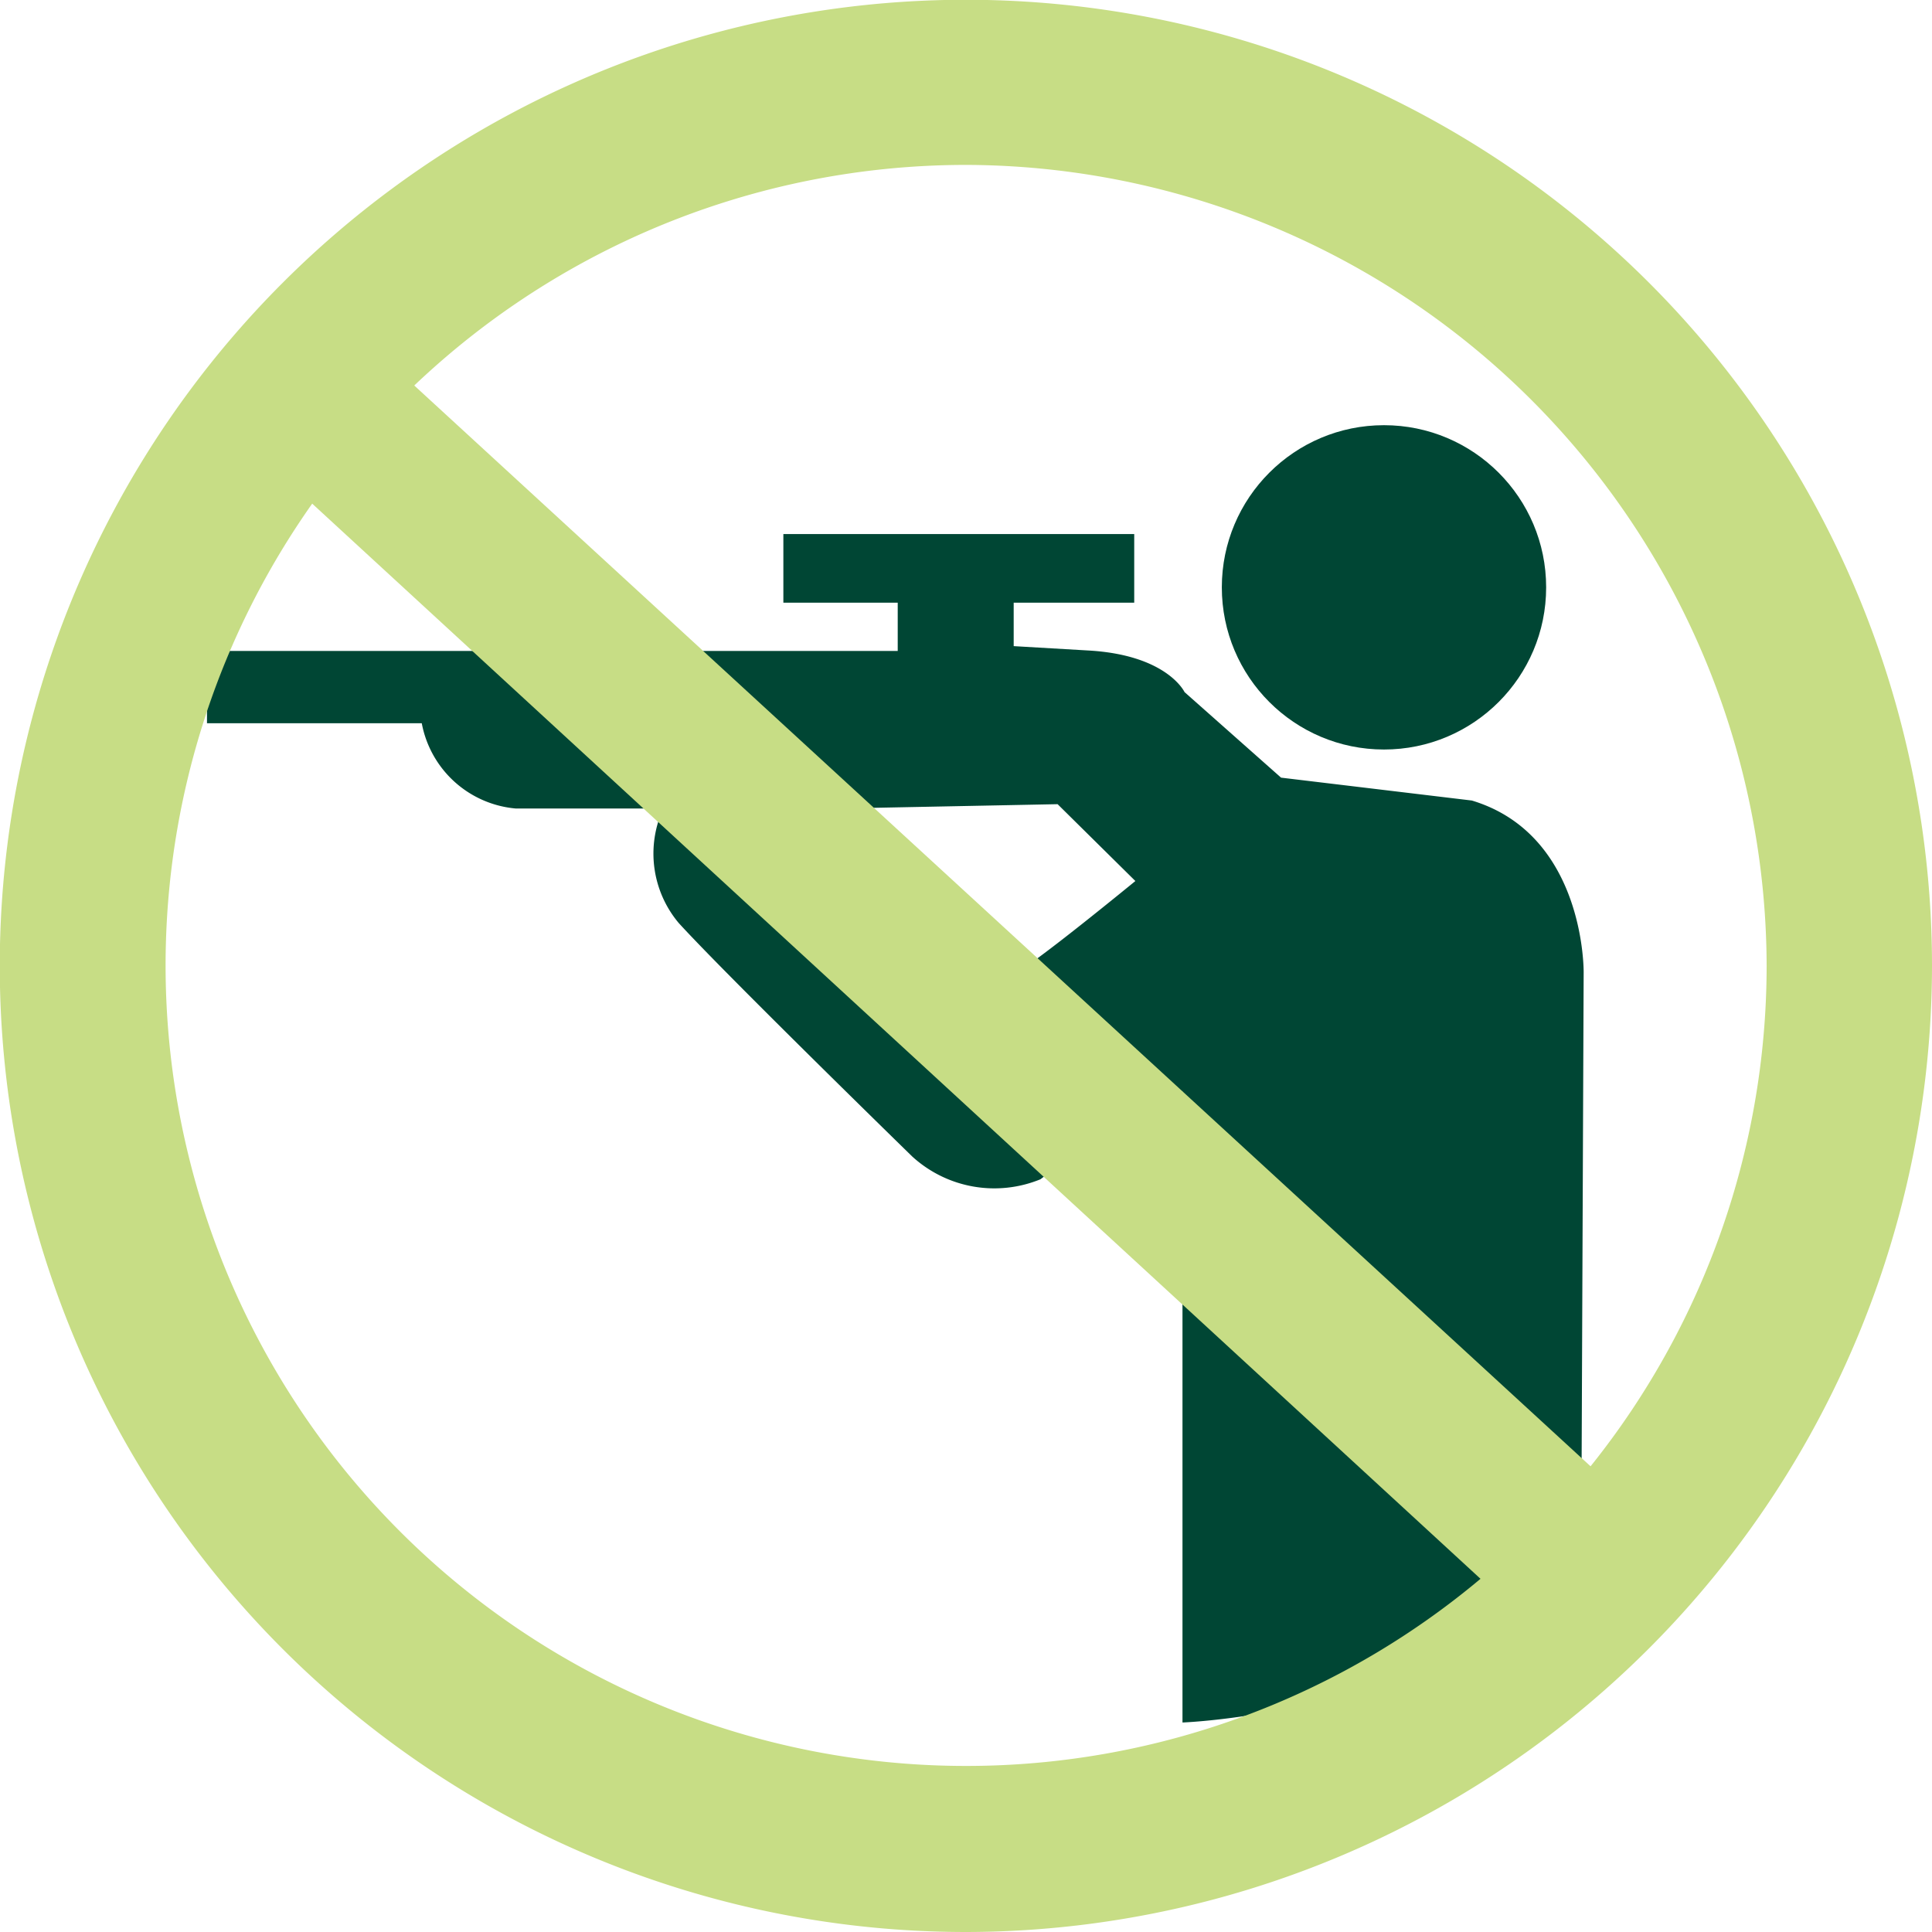 <svg xmlns="http://www.w3.org/2000/svg" viewBox="0 0 84.47 84.47">
  <defs>
    <style>
      .cls-1 {
        fill: #004634;
        opacity: 1;
      }

      .cls-2 {
        fill: #c7dd85;
        opacity: 1;
      }
    </style>
  </defs>
  <g id="Layer_2" data-name="Layer 2">
    <g id="Layer_4" data-name="Layer 4">
      <circle class="cls-1" cx="60.51" cy="25.68" r="7.09" />
      <path
        class="cls-1"
        d="M64.35,35l-8.34-1-4.22-3.74s-.76-1.63-4.22-1.82l-3.25-.19V26.35h5.27v-3H34.25v3h5v2.11H9.05v3.16h9.39a4.59,4.59,0,0,0,4.12,3.73H29a4.72,4.72,0,0,0,.67,5c2,2.2,10.21,10.21,10.21,10.21a5.32,5.32,0,0,0,5.61,1L50.17,48l1.53-.29v27.6s13.41-.48,17.44-8.72l.1-24.06S69.33,36.5,64.35,35ZM44.51,42.45c-.58.19-.72-.1-.72-.1l-7.14-7,9.59-.19,3.4,3.36S45.08,42.26,44.51,42.45Z"
      />
      <path
        class="cls-2"
        d="M42.24,84A41.74,41.74,0,1,1,84,42.24,41.78,41.78,0,0,1,42.24,84Zm0-77.26A35.53,35.53,0,1,0,77.76,42.24,35.58,35.58,0,0,0,42.24,6.71Z"
      />
      <path
        class="cls-2"
        d="M42.24,84.47A42.24,42.24,0,1,1,84.47,42.24,42.29,42.29,0,0,1,42.24,84.47ZM42.24,1A41.24,41.24,0,1,0,83.47,42.24,41.3,41.3,0,0,0,42.24,1Zm0,77.26a36,36,0,1,1,36-36A36.06,36.06,0,0,1,42.24,78.26Zm0-71.05a35,35,0,1,0,35,35A35.1,35.1,0,0,0,42.24,7.21Z"
      />
      <rect
        class="cls-2"
        x="38.38"
        y="7.52"
        width="5.85"
        height="70.59"
        transform="translate(-18.17 44.23) rotate(-47.38)"
      />
      <path
        class="cls-2"
        d="M65.33,69.58,12.65,21.1l4.64-5L70,64.53ZM14.06,21,65.27,68.16l3.29-3.57L17.35,17.47Z"
      />
    </g>
  </g>
</svg>
